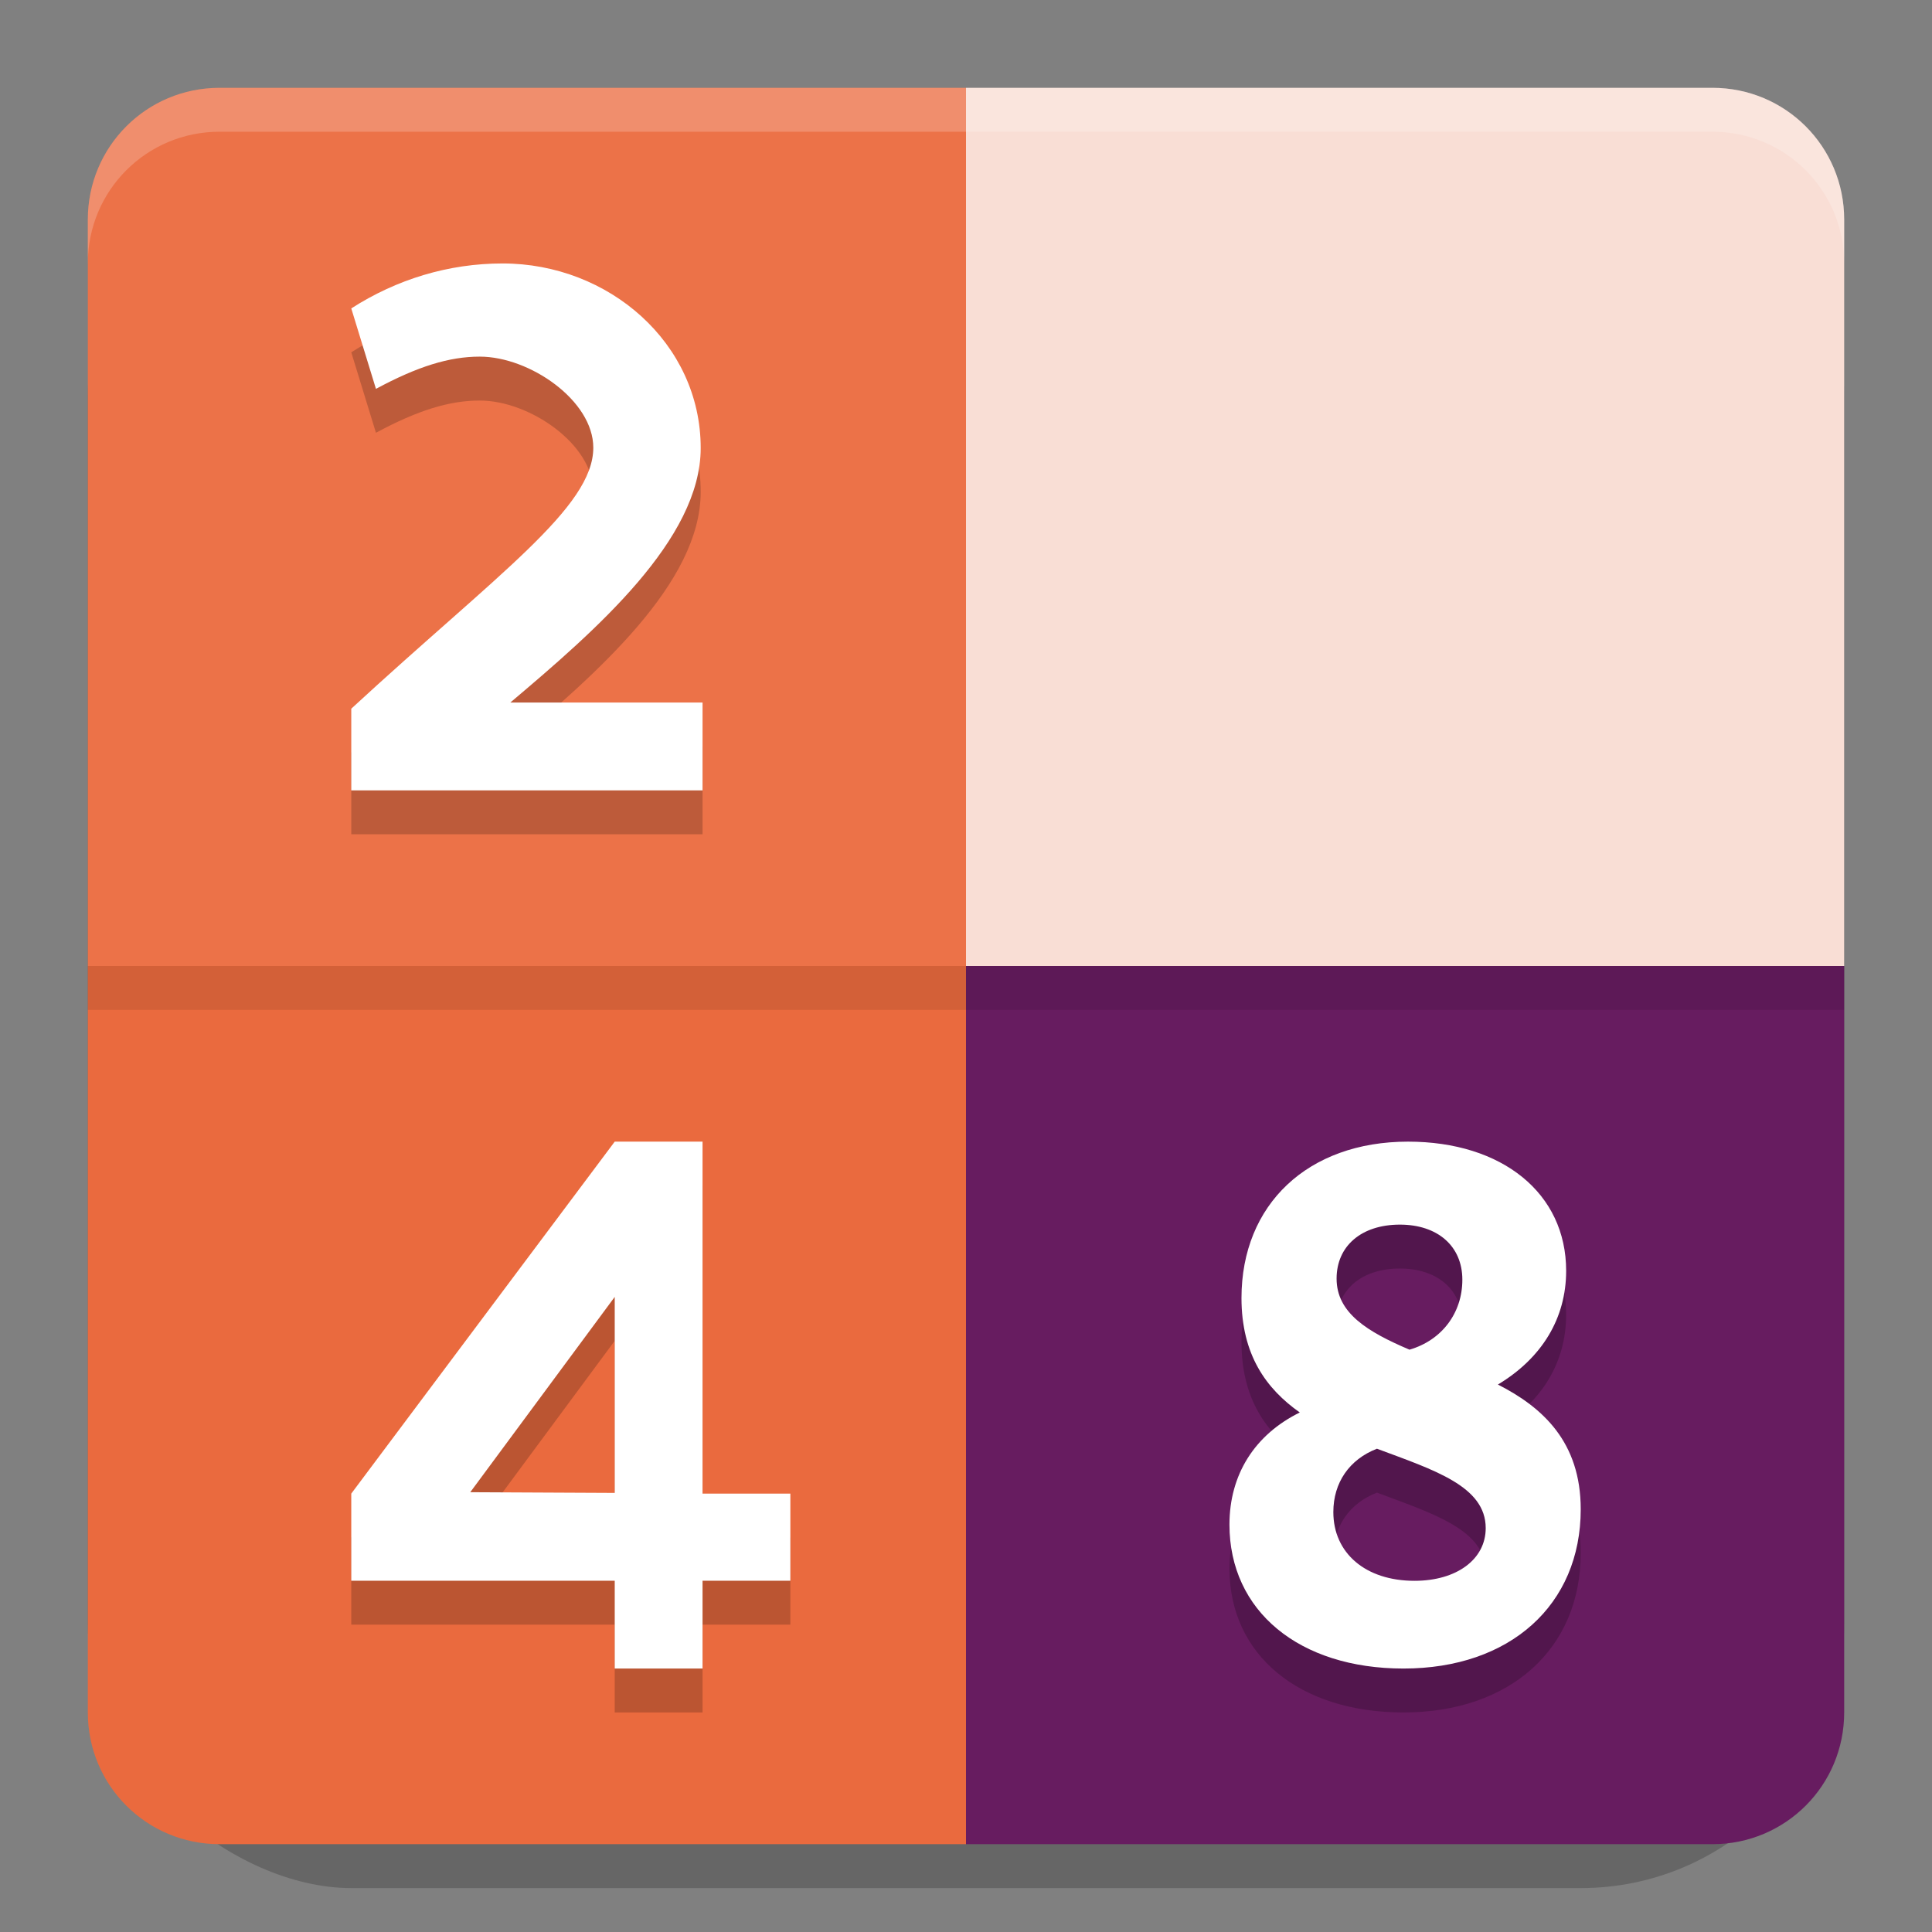 <svg xmlns="http://www.w3.org/2000/svg" width="22" height="22" version="1.1">
 <rect width="100%" height="100%" fill="#808080" stroke="none"/>
 <rect style="opacity:0.2" width="20" height="20" x="-21.5" y="-21" rx="3" ry="3" transform="matrix(0,-1,-1,0,0,0)"/>
 <path style="fill:#f9ded5" d="M 19.5,1 C 20.331,1 21,1.669 21,2.5 V 11 H 11 V 1 Z"/>
 <path style="fill:#ea6a3e" d="M 2.5,21 C 1.669,21 1,20.331 1,19.5 V 11 h 10 v 10 z"/>
 <path style="fill:#671c60" d="M 19.5,21 C 20.331,21 21,20.331 21,19.5 V 11 H 11 v 10 z"/>
 <path style="fill:#ec7248" d="M 2.5,1 C 1.669,1 1,1.669 1,2.5 V 11 H 11 V 1 Z"/>
 <path style="opacity:0.2" d="M 5.723,3.5 C 5.11,3.5 4.519,3.679 4,4.012 L 4.281,4.928 C 4.757,4.672 5.117,4.561 5.463,4.561 c 0.569,0 1.293,0.5 1.293,1.037 C 6.756,6.279 5.664,7.036 4,8.57 V 9.5 h 4 v -1 H 5.811 C 6.79,7.673 7.979,6.641 7.979,5.602 7.979,4.408 6.933,3.5 5.723,3.5 Z M 7,13.5 4,17.508 V 18.5 h 3 v 1 h 1 v -1 H 9 V 17.508 H 8 V 13.5 Z m 9.033,0 c -1.139,0 -1.896,0.714 -1.896,1.781 0,0.647 0.282,1.034 0.664,1.303 C 14.289,16.836 14,17.29 14,17.861 14,18.845 14.793,19.5 15.982,19.5 17.193,19.5 18,18.778 18,17.686 c 0,-0.765 -0.432,-1.159 -0.943,-1.42 0.505,-0.303 0.777,-0.757 0.777,-1.295 0,-0.882 -0.727,-1.471 -1.801,-1.471 z m -0.092,0.945 c 0.429,2e-6 0.711,0.244 0.711,0.627 0,0.383 -0.237,0.691 -0.602,0.797 -0.474,-0.202 -0.83,-0.415 -0.83,-0.809 0,-0.372 0.283,-0.615 0.721,-0.615 z M 7,15.268 V 17.5 L 5.355,17.492 Z m 8.68,1.729 c 0.654,0.244 1.238,0.427 1.238,0.904 0,0.356 -0.331,0.6 -0.811,0.6 -0.558,0 -0.924,-0.316 -0.924,-0.783 0,-0.335 0.182,-0.599 0.496,-0.721 z"/>
 <path style="fill:#ffffff" d="M 5.723,3 C 5.11,3 4.519,3.179 4,3.512 L 4.281,4.428 C 4.757,4.172 5.117,4.061 5.463,4.061 c 0.569,0 1.293,0.5 1.293,1.037 C 6.756,5.779 5.664,6.536 4,8.07 V 9 H 8 V 8 H 5.811 C 6.79,7.173 7.979,6.141 7.979,5.102 7.979,3.908 6.933,3 5.723,3 Z M 7,13 4,17.008 V 18 h 3 v 1 H 8 V 18 H 9 V 17.008 H 8 V 13 Z m 9.033,0 c -1.139,0 -1.896,0.714 -1.896,1.781 0,0.647 0.282,1.034 0.664,1.303 C 14.289,16.336 14,16.79 14,17.361 14,18.345 14.793,19 15.982,19 17.193,19 18,18.278 18,17.186 18,16.421 17.568,16.026 17.057,15.766 17.561,15.463 17.834,15.009 17.834,14.471 17.834,13.588 17.107,13 16.033,13 Z m -0.092,0.945 c 0.429,2e-6 0.711,0.244 0.711,0.627 0,0.383 -0.237,0.691 -0.602,0.797 -0.474,-0.202 -0.83,-0.415 -0.83,-0.809 0,-0.372 0.283,-0.615 0.721,-0.615 z M 7,14.768 V 17 L 5.355,16.992 Z m 8.68,1.729 c 0.654,0.244 1.238,0.427 1.238,0.904 0,0.356 -0.331,0.6 -0.811,0.6 -0.558,0 -0.924,-0.316 -0.924,-0.783 0,-0.335 0.182,-0.599 0.496,-0.721 z"/>
 <path style="opacity:0.2;fill:#ffffff" d="M 2.5,1 C 1.669,1 1,1.669 1,2.5 V 3 C 1,2.169 1.669,1.5 2.5,1.5 h 17 C 20.331,1.5 21,2.169 21,3 V 2.5 C 21,1.669 20.331,1 19.5,1 Z"/>
 <rect style="opacity:0.1" width="20" height=".5" x="1" y="11"/>
</svg>
